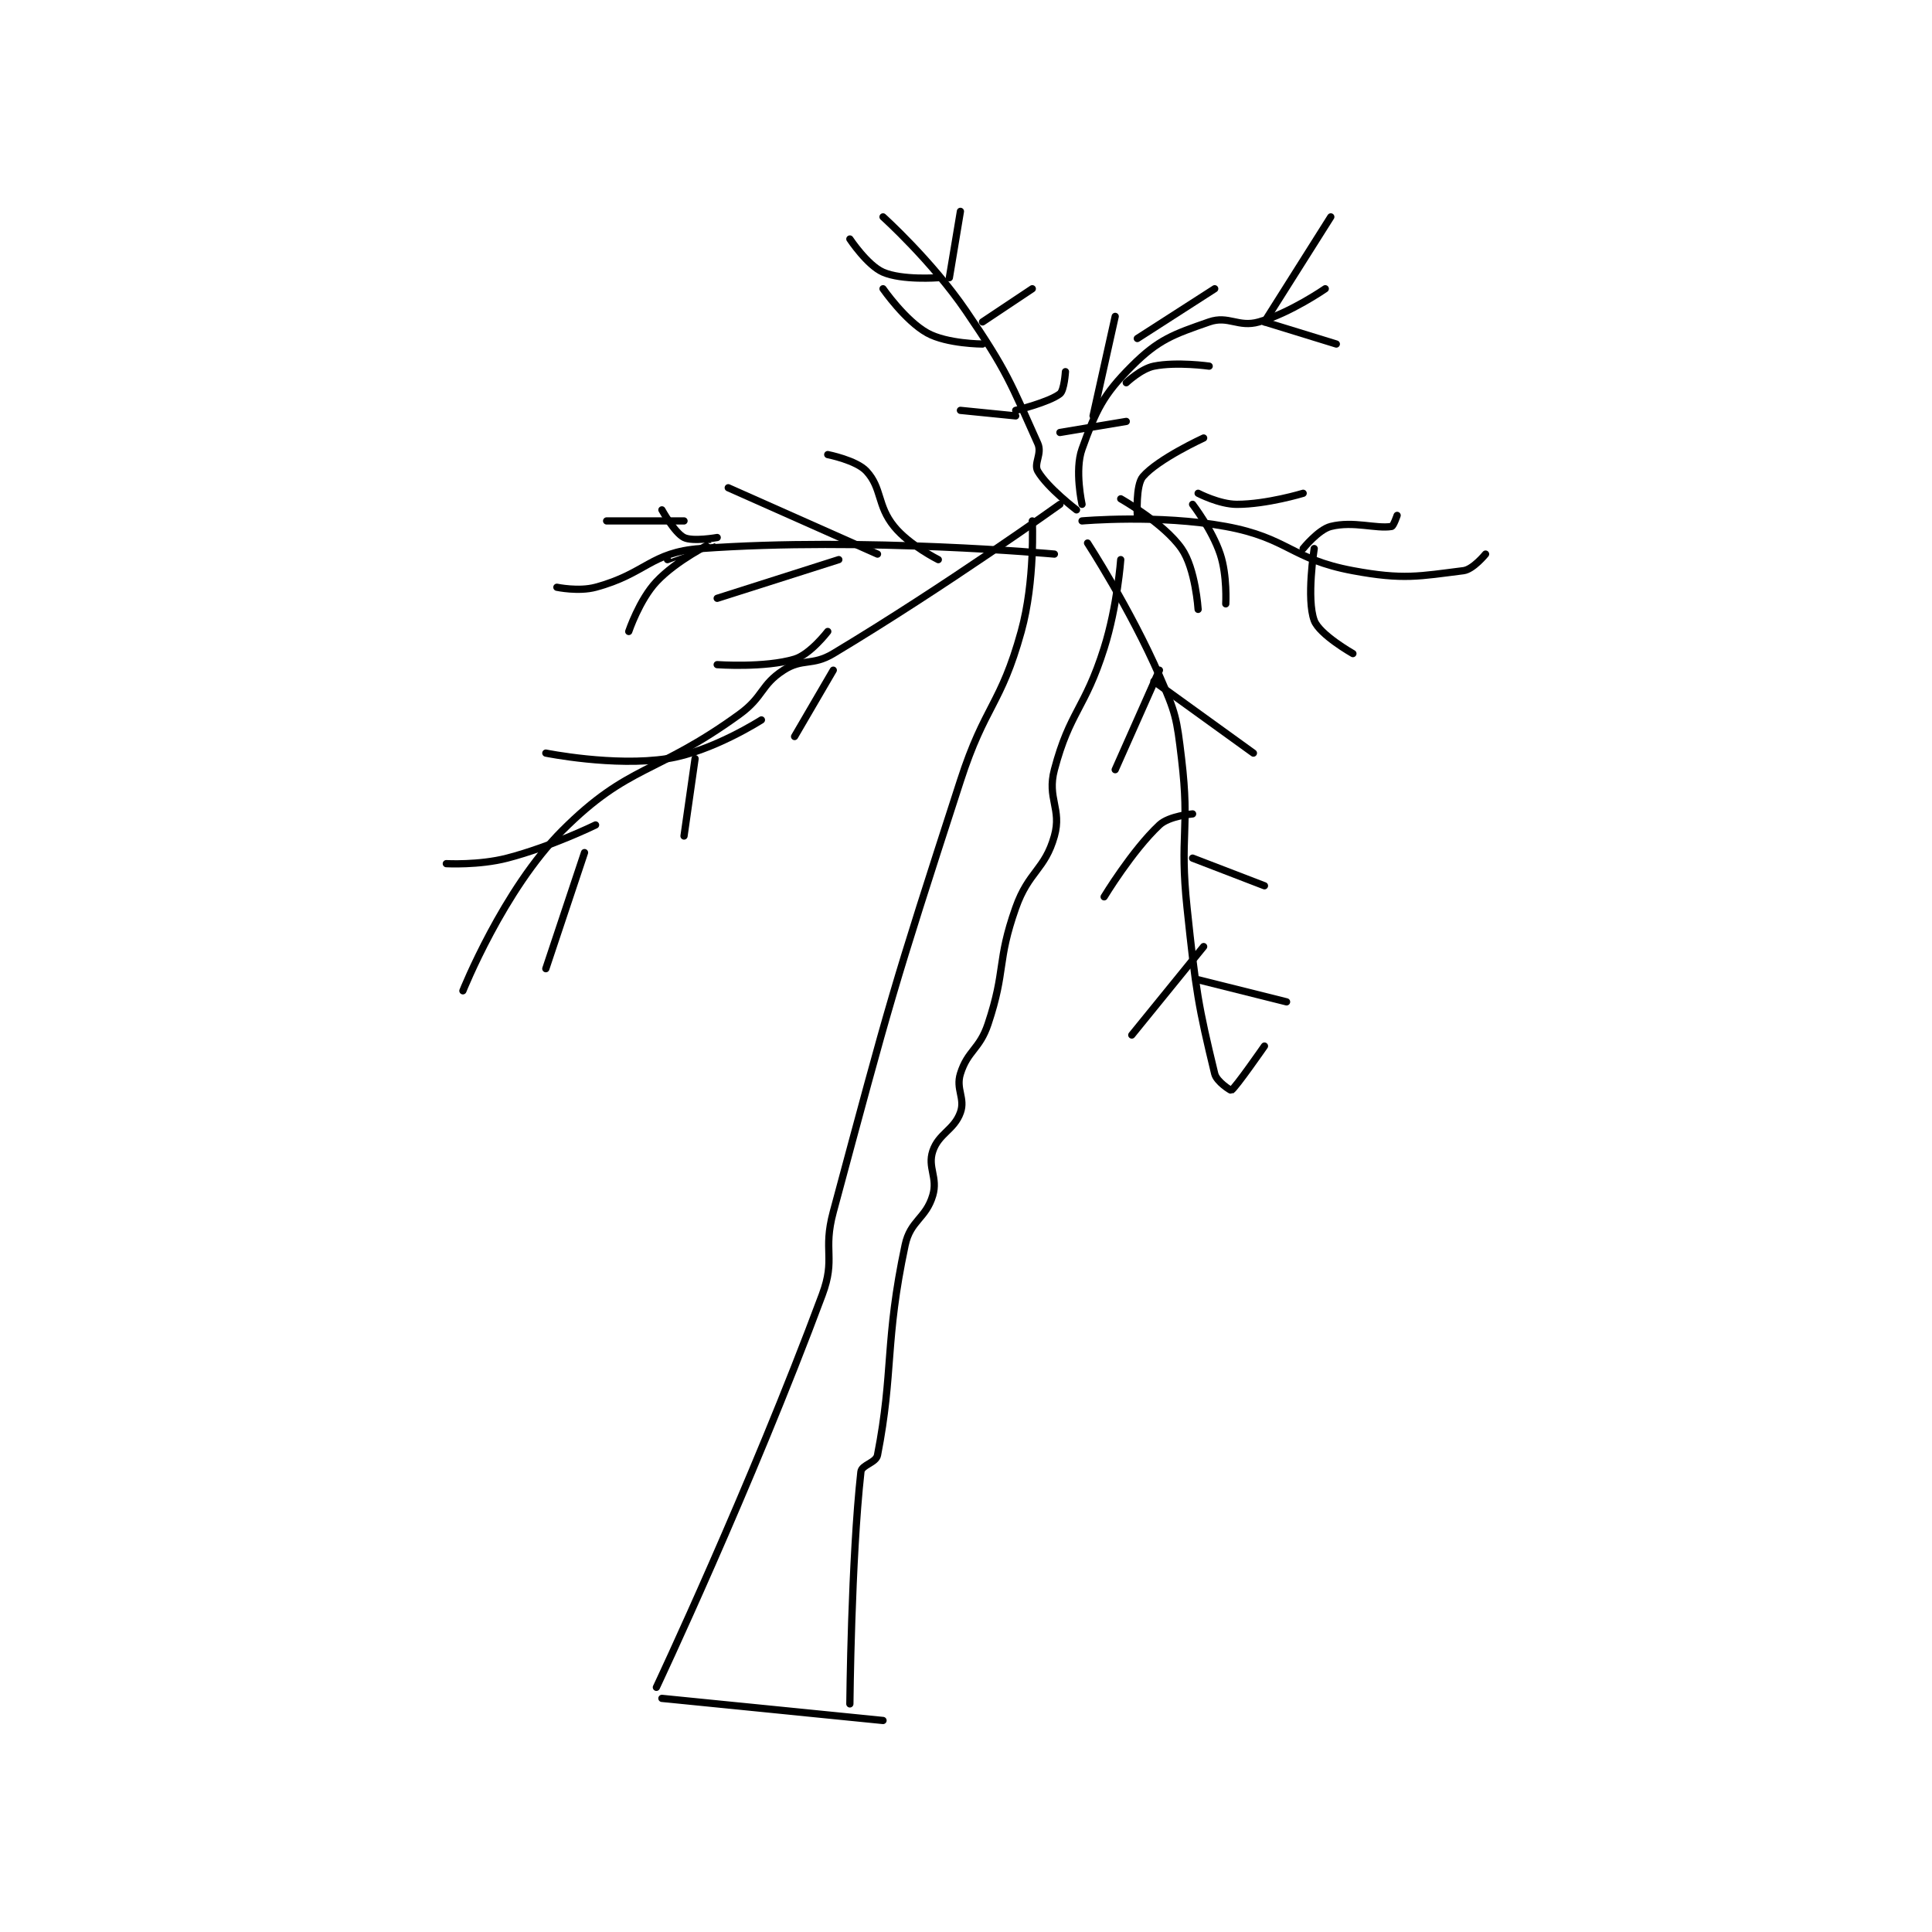 <?xml version="1.0" encoding="utf-8"?>
<!DOCTYPE svg PUBLIC "-//W3C//DTD SVG 1.1//EN" "http://www.w3.org/Graphics/SVG/1.1/DTD/svg11.dtd">
<svg viewBox="0 0 800 800" preserveAspectRatio="xMinYMin meet" xmlns="http://www.w3.org/2000/svg" version="1.1">
<g fill="none" stroke="black" stroke-linecap="round" stroke-linejoin="round" stroke-width="1.31">
<g transform="translate(184.812,87.52) scale(2.289) translate(-140,-121)">
<path id="0" d="M246 177 C246 177 246.533 187.841 244 197 C240.297 210.388 237.456 210.238 233 224 C220.541 262.476 220.428 263.21 210 302 C208.075 309.16 210.482 310.329 208 317 C195.045 351.816 178 388 178 388 "/>
<path id="1" d="M262 184 C262 184 261.384 192.452 259 200 C255.506 211.064 252.795 211.44 250 222 C248.624 227.197 251.377 229.081 250 234 C248.283 240.132 245.347 240.351 243 247 C239.547 256.784 241.275 258.175 238 268 C236.459 272.623 234.32 272.775 233 277 C232.125 279.8 233.912 281.447 233 284 C231.856 287.204 229.069 287.793 228 291 C227.013 293.961 228.951 295.767 228 299 C226.756 303.231 223.954 303.517 223 308 C219.298 325.402 220.945 330.907 218 346 C217.729 347.388 215.138 347.754 215 349 C213.246 364.783 213 391 213 391 "/>
<path id="2" d="M179 390 L219 394 "/>
<path id="3" d="M251 174 C251 174 230.325 188.805 210 201 C206.162 203.303 204.46 201.761 201 204 C196.833 206.696 197.429 208.789 193 212 C177.844 222.988 173.047 220.953 161 233 C150.317 243.683 143 262 143 262 "/>
<path id="4" d="M160 189 C160 189 163.935 189.825 167 189 C176.145 186.538 176.939 182.655 186 182 C215.698 179.853 250 183 250 183 "/>
<path id="5" d="M254 175 C254 175 248.757 171.012 247 168 C246.207 166.641 247.824 164.838 247 163 C242.085 152.035 241.462 149.926 234 139 C227.817 129.946 219 122 219 122 "/>
<path id="6" d="M255 174 C255 174 253.625 167.818 255 164 C257.507 157.036 258.743 154.257 264 149 C268.819 144.181 271.468 143.272 278 141 C281.503 139.782 283.267 142.066 287 141 C292.688 139.375 299 135 299 135 "/>
<path id="7" d="M255 177 C255 177 268.881 175.774 281 178 C292.325 180.08 292.813 183.919 304 186 C313.136 187.7 316.025 186.997 324 186 C325.745 185.782 328 183 328 183 "/>
<path id="8" d="M256 181 C256 181 263.716 192.878 269 205 C271.982 211.842 272.114 212.559 273 220 C274.552 233.039 272.601 233.706 274 247 C275.576 261.972 276.061 264.878 279 277 C279.351 278.448 281.906 280.052 282 280 C282.735 279.591 288 272 288 272 "/>
<path id="9" d="M140 239 C140 239 145.912 239.319 151 238 C158.934 235.943 167 232 167 232 "/>
<path id="10" d="M158 219 C158 219 170.304 221.492 180 220 C188.023 218.766 197 213 197 213 "/>
<path id="11" d="M189 203 C189 203 197.616 203.615 203 202 C205.824 201.153 209 197 209 197 "/>
<path id="12" d="M165 237 L158 258 "/>
<path id="13" d="M185 220 L183 234 "/>
<path id="14" d="M210 204 L203 216 "/>
<path id="15" d="M169 177 L183 177 "/>
<path id="16" d="M189 180 C189 180 184.584 180.792 183 180 C181.284 179.142 179 175 179 175 "/>
<path id="17" d="M191 171 L218 183 "/>
<path id="18" d="M209 165 C209 165 214.167 166.014 216 168 C218.831 171.067 217.912 174.2 221 178 C223.744 181.378 229 184 229 184 "/>
<path id="19" d="M180 184 C180 184 188 180.999 188 181 C187.999 181.001 181.684 184.071 178 188 C174.921 191.284 173 197 173 197 "/>
<path id="20" d="M211 184 L189 191 "/>
<path id="21" d="M213 126 C213 126 216.152 130.754 219 132 C222.446 133.508 229 133 229 133 "/>
<path id="22" d="M231 133 L233 121 "/>
<path id="23" d="M237 145 C237 145 230.562 144.979 227 143 C223.01 140.784 219 135 219 135 "/>
<path id="24" d="M237 141 L246 135 "/>
<path id="25" d="M243 158 L233 157 "/>
<path id="26" d="M243 157 C243 157 249.022 155.538 251 154 C251.787 153.388 252 150 252 150 "/>
<path id="27" d="M257 158 L261 140 "/>
<path id="28" d="M265 144 L279 135 "/>
<path id="29" d="M288 141 L300 122 "/>
<path id="30" d="M263 159 L251 161 "/>
<path id="31" d="M263 152 C263 152 265.678 149.464 268 149 C272.147 148.171 278 149 278 149 "/>
<path id="32" d="M288 141 L301 145 "/>
<path id="33" d="M265 176 C265 176 264.678 170.543 266 169 C268.765 165.774 277 162 277 162 "/>
<path id="34" d="M276 172 C276 172 279.83 174 283 174 C288.434 174 295 172 295 172 "/>
<path id="35" d="M262 173 C262 173 269.771 177.387 273 182 C275.533 185.619 276 193 276 193 "/>
<path id="36" d="M275 174 C275 174 278.522 178.565 280 183 C281.293 186.881 281 192 281 192 "/>
<path id="37" d="M295 182 C295 182 297.761 178.56 300 178 C304.104 176.974 308.198 178.467 311 178 C311.34 177.943 312 176 312 176 "/>
<path id="38" d="M297 182 C297 182 295.563 191.101 297 195 C297.948 197.573 304 201 304 201 "/>
<path id="39" d="M269 204 L261 222 "/>
<path id="40" d="M268 206 L286 219 "/>
<path id="41" d="M275 230 C275 230 270.753 230.357 269 232 C264.062 236.63 259 245 259 245 "/>
<path id="42" d="M275 238 L288 243 "/>
<path id="43" d="M277 254 L264 270 "/>
<path id="44" d="M276 260 L292 264 "/>
</g>
</g>
</svg>
